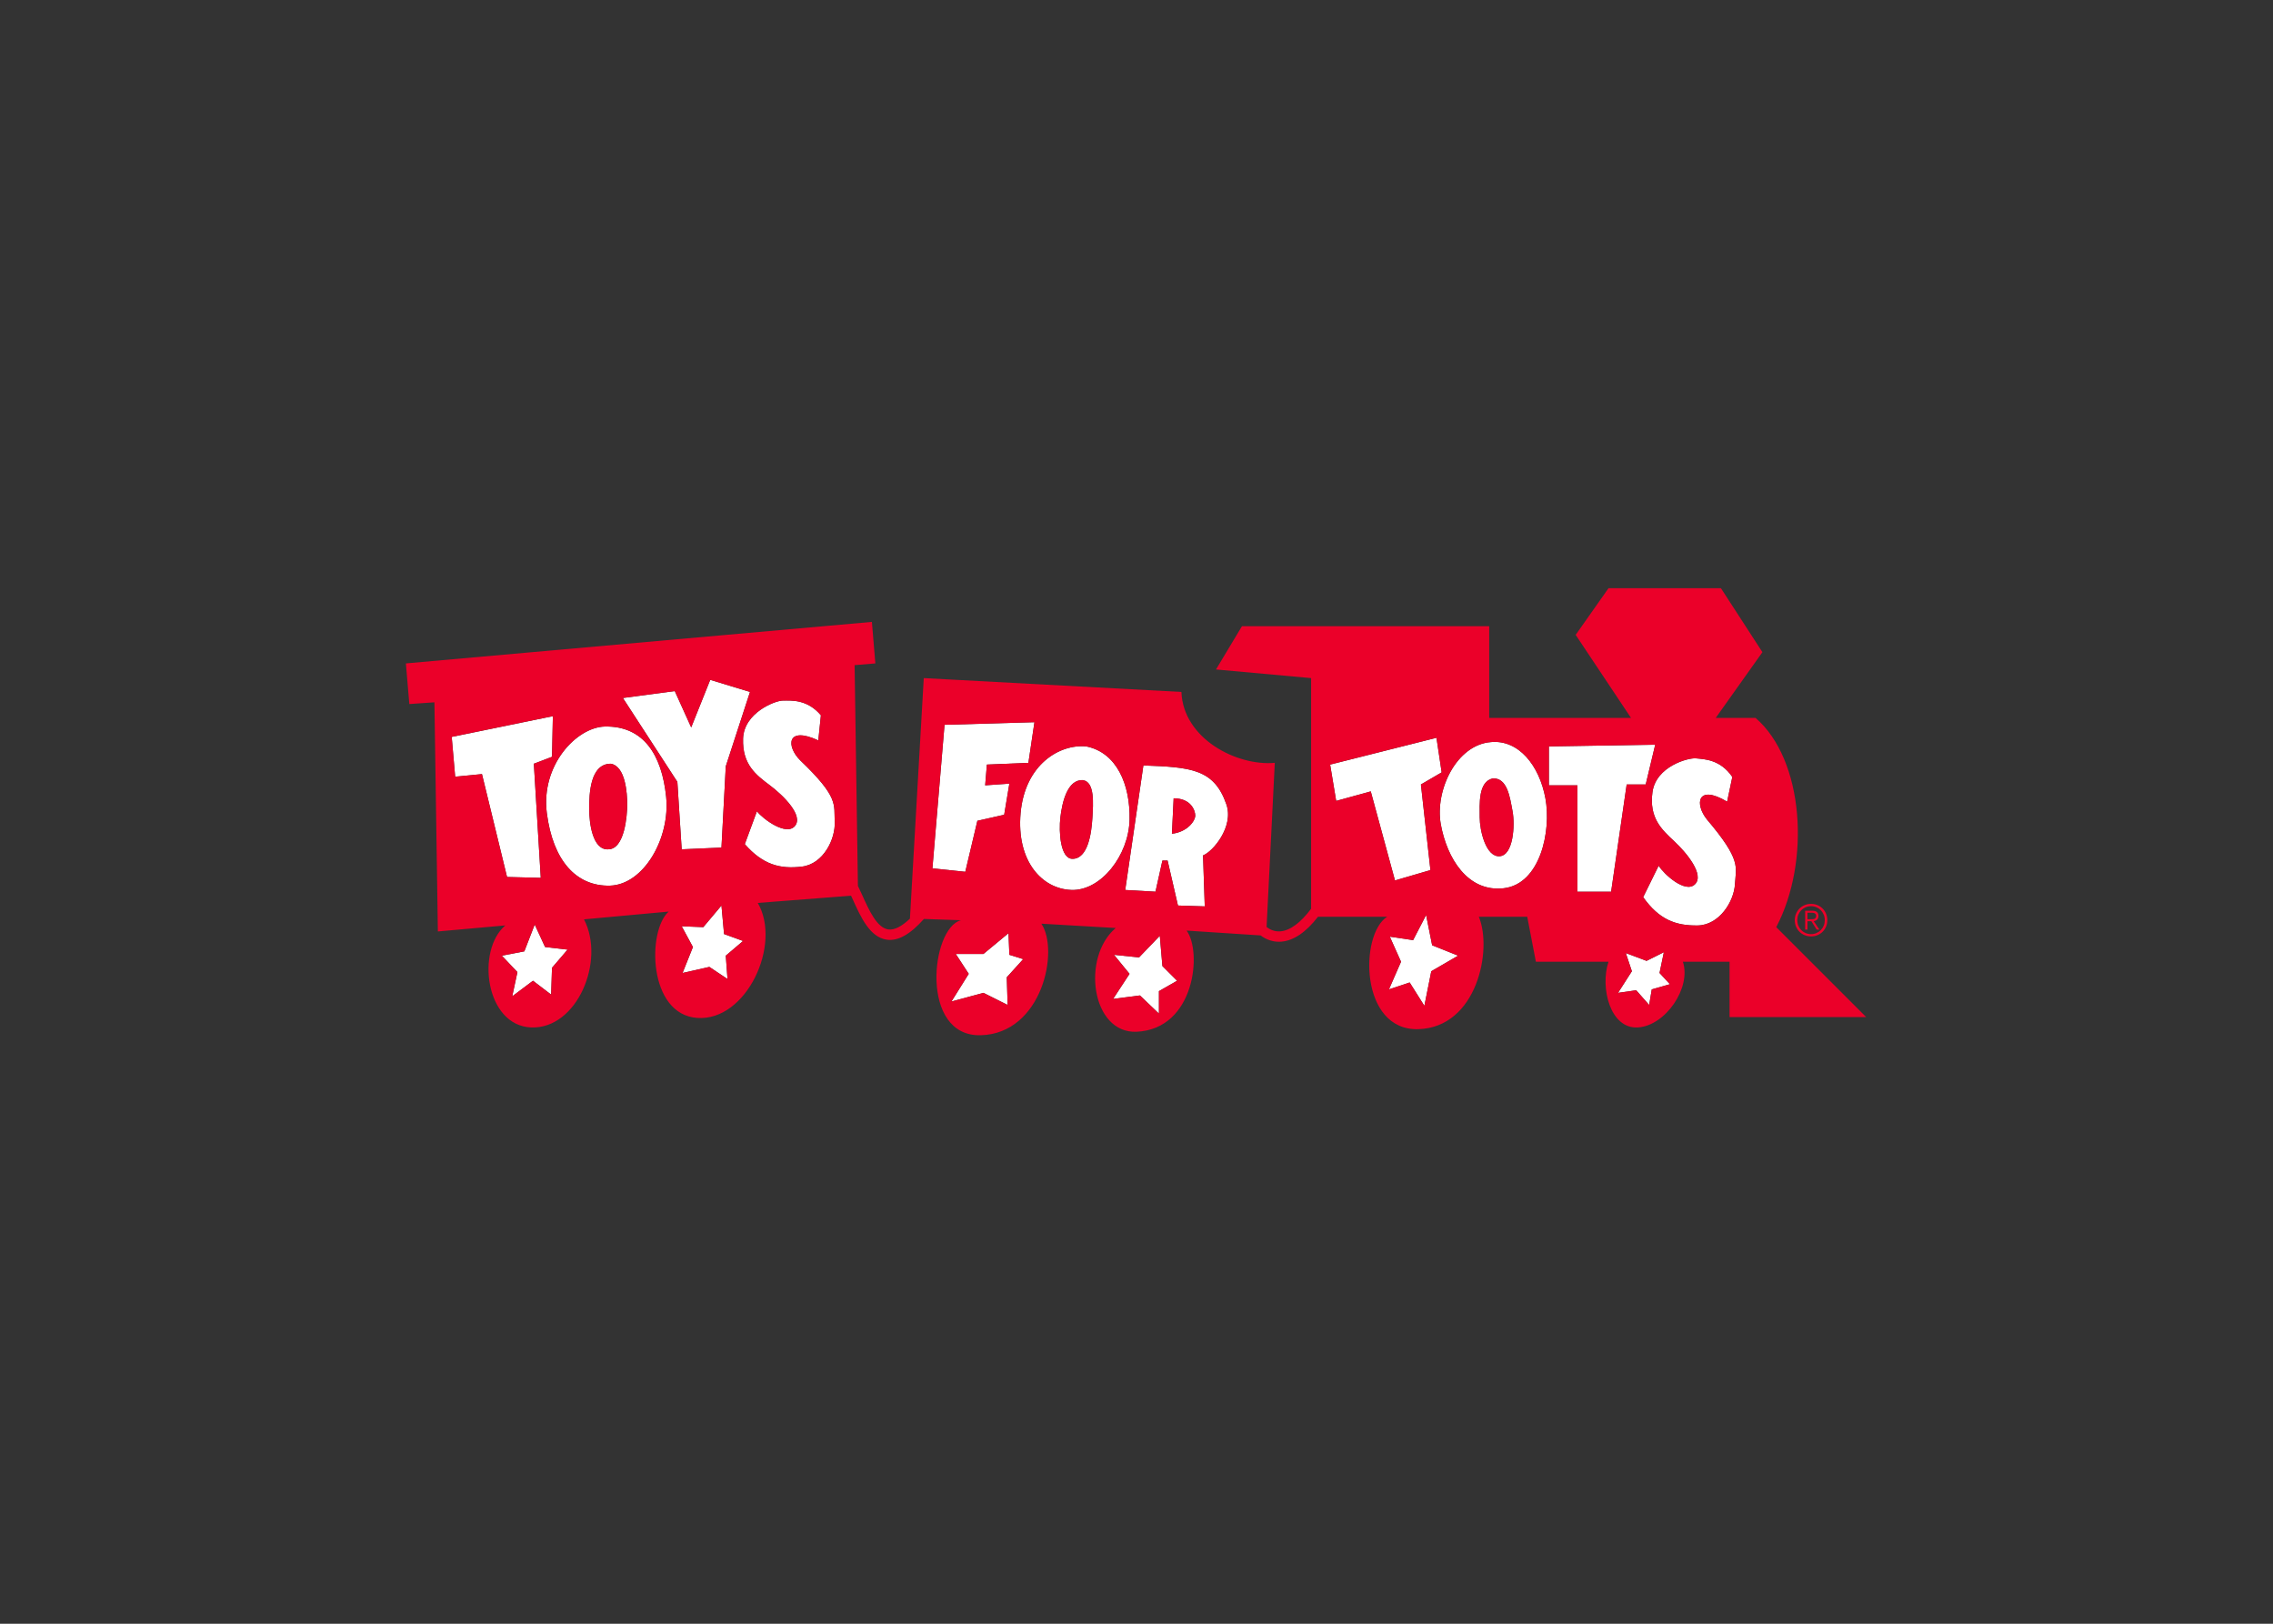 <svg clip-rule="evenodd" fill-rule="evenodd" stroke-linejoin="round" stroke-miterlimit="2" viewBox="0 0 560 400" xmlns="http://www.w3.org/2000/svg"><rect x="0" y="0" width="560" height="400" fill="#333333" stroke="none"/><g fill-rule="nonzero" transform="matrix(.545 0 0 .545 98.145 141.859)"><g fill="#fff"><path d="m261.747 110.711 12.116-2.737 2.345-14.069-10.942.78.781-9.381 18.76-.781 2.737-18.37-40.647 1.174-5.474 64.877 14.854 1.565z"/><path d="m276.208 171.29-.391-9.773-11.333 9.384h-12.507l5.861 8.989-7.816 12.506 14.462-3.909 10.942 5.473-.39-12.509 7.426-8.208z"/><path d="m344.213 162.693-9.379 9.769-11.333-1.172 7.035 8.6-7.425 11.334 12.114-1.565 8.599 8.206v-10.159l8.208-4.69-6.643-6.643z"/><path d="m310.993 77.097c-12.116-1.172-27.749 8.207-29.705 30.094-1.954 21.886 9.773 34.39 23.06 34.785 13.289.389 25.795-15.633 26.187-31.657.391-16.024-5.862-30.485-19.542-33.222zm2.736 32.44c-.389 6.645-1.954 18.37-8.988 18.37-5.488 0-6.254-12.119-5.472-18.762.781-6.643 3.125-17.196 10.161-16.805 5.47.783 4.691 10.553 4.299 17.197z"/><path d="m310.993 77.097s.053.011.142.029c-.045-.009-.089-.018-.142-.029z"/><path d="m181.625 83.35c-6.255-6.253-6.255-15.632 8.207-8.989l1.172-11.335c-6.253-7.425-13.679-6.645-17.199-6.645-3.516 0-17.585 5.474-17.977 17.197-.39 11.725 5.862 16.416 12.118 21.106 6.251 4.69 15.241 13.679 11.333 18.371-3.91 4.691-14.462-3.128-17.198-6.645l-5.471 14.851c8.207 9.381 16.026 11.335 25.796 10.163 9.77-1.174 15.242-12.508 14.851-20.324-.39-7.815 1.957-10.945-15.632-27.75z"/><path d="m64.372 136.506-3.127-51.591 8.208-3.127.392-18.369-45.73 9.378 1.564 17.979 12.116-1.171 11.335 46.51z"/><path d="m61.636 157.611-4.69 12.113-10.162 1.955 7.035 7.426-2.344 10.943 9.38-7.032 8.207 6.255.391-12.119 7.034-8.208-10.159-1.172z"/><path d="m93.294 68.11c-12.898.39-28.923 17.586-26.187 39.082 2.737 21.494 13.288 33.22 28.531 32.832 15.245-.389 27.36-21.495 25.403-40.258-1.95-18.759-10.158-32.048-27.747-31.656zm1.563 55.497c-7.033.393-8.597-11.725-8.597-18.369 0-6.646.391-20.323 9.772-20.323 6.643 1.171 7.424 13.288 7.424 18.37 0 5.079-1.172 20.322-8.599 20.322z"/><path d="m147.231 161.911-1.173-12.898-8.207 9.769-9.77-.389 5.079 9.379-4.69 11.728 12.117-2.739 8.206 5.474-.781-10.556 7.817-6.644z"/><path d="m146.058 122.824 1.954-36.738 10.946-33.611-17.98-5.472-8.6 21.496-7.426-16.416-23.448 3.127 24.621 37.913 1.956 30.484z"/><path d="m336.788 85.696-8.207 56.281 13.678.783 3.13-14.074h2.344l4.69 20.327 12.114.389-.78-23.058c4.298-1.564 14.071-12.897 10.553-23.059-5.548-16.024-16.027-16.808-37.522-17.589zm12.898 30.875.784-16.023c7.813 0 9.769 5.472 9.769 7.816-.001 2.347-3.516 7.424-10.553 8.207z"/><path d="m493.906 75.143c-15.634 1.173-25.405 21.887-22.672 37.132 2.74 15.241 12.119 30.874 28.535 28.919 16.413-1.953 21.495-25.795 18.759-40.646-2.734-14.852-12.115-26.578-24.622-25.405zm3.906 51.59c-6.251.392-8.986-11.722-8.986-17.588 0-5.861-.783-16.022 5.862-17.587 6.643-.392 7.819 8.596 8.991 14.853 1.169 6.253.388 19.933-5.867 20.322z"/><path d="m563.867 94.295 4.298-17.979-48.071.781v17.588h12.896v48.074h15.245l7.032-48.464z"/><path d="m591.566 110.134c-5.565-6.874-4.586-16.202 9.104-8.084l2.349-11.149c-5.443-8.041-12.91-8.037-16.408-8.406-3.5-.367-18.064 3.605-19.68 15.224-1.612 11.619 4.119 16.939 9.846 22.256 5.729 5.321 13.727 15.196 9.351 19.456-4.375 4.254-14.055-4.622-16.409-8.408l-6.992 14.198c7.182 10.19 14.751 12.946 24.59 12.805 9.841-.147 16.465-10.847 16.895-18.662.431-7.814 3.09-10.678-12.646-29.23z"/><path d="m572.078 170.118-7.82 3.908-9.38-3.518 2.735 8.208-6.253 9.771 8.208-1.174 5.861 6.647 1.175-7.037 8.209-2.347-4.694-5.076z"/><path d="m93.502 68.104c.233-.004.651-.013 1.172-.025-.373.008-.765.017-1.172.025z"/><path d="m496.886 74.863c.644-.061 1.186-.11 1.565-.146-.448.042-.996.093-1.565.146z"/><path d="m466.549 132.988-4.301-38.693 9.38-5.472-2.345-15.634-48.073 12.115 2.735 16.415 15.634-4.298 10.944 40.255z"/><path d="m464.596 153.314-5.866 11.333-10.55-1.565 5.078 11.334-5.47 12.507 9.378-3.126 6.644 10.552 3.128-15.633 12.116-7.037-11.726-4.689z"/><path d="m493.906 75.143c.624-.059 1.171-.11 1.66-.156-.93.087-1.66.156-1.66.156z"/></g><g fill="#eb0029"><path d="m350.47 100.548-.784 16.023c7.037-.783 10.553-5.861 10.553-8.207-.001-2.344-1.956-7.816-9.769-7.816z"/><path d="m96.032 84.915c-9.381 0-9.772 13.677-9.772 20.323 0 6.643 1.564 18.762 8.597 18.369 7.427 0 8.599-15.243 8.599-20.322 0-5.082-.781-17.199-7.424-18.37z"/><path d="m309.43 92.34c-7.036-.391-9.38 10.162-10.161 16.805s-.016 18.762 5.472 18.762c7.034 0 8.598-11.725 8.988-18.37.392-6.644 1.171-16.414-4.299-17.197z"/><path d="m494.687 91.559c-6.644 1.564-5.862 11.726-5.862 17.587 0 5.866 2.735 17.979 8.986 17.588 6.255-.389 7.036-14.069 5.866-20.322-1.171-6.257-2.347-15.245-8.99-14.853z"/><path d="m631.251 155.63c0 1.042.188 2.009.564 2.899s.894 1.665 1.554 2.325c.659.66 1.437 1.178 2.335 1.554.897.375 1.867.564 2.908.564 1.042 0 2.012-.189 2.909-.564.897-.376 1.675-.894 2.335-1.554.659-.659 1.177-1.435 1.553-2.325s.564-1.856.564-2.899c0-1.029-.188-1.992-.564-2.889-.375-.897-.894-1.679-1.553-2.345-.66-.665-1.438-1.187-2.335-1.563s-1.867-.564-2.909-.564-2.011.188-2.908.564c-.898.376-1.675.898-2.335 1.563-.66.666-1.178 1.448-1.554 2.345-.375.897-.564 1.86-.564 2.889zm1.613-2.474c.309-.764.742-1.431 1.296-1.998.554-.566 1.21-1.015 1.969-1.345.758-.33 1.586-.495 2.483-.495.884 0 1.705.165 2.463.495s1.415.779 1.969 1.345c.555.567.99 1.234 1.306 1.998.317.766.475 1.59.475 2.474s-.158 1.708-.475 2.474c-.316.765-.752 1.431-1.306 1.998s-1.21 1.016-1.969 1.345c-.758.331-1.579.495-2.463.495-.897 0-1.724-.165-2.483-.495-.759-.329-1.415-.778-1.969-1.345s-.987-1.233-1.296-1.998c-.31-.765-.465-1.589-.465-2.474 0-.884.155-1.708.465-2.474z"/><path d="m663.53 199.428-40.646-40.646c15.633-29.704 12.507-75.821-9.381-94.582h-17.979l21.106-29.704-18.758-28.922h-50.811l-14.852 21.105 25.013 37.521h-64.096v-41.43h-111.78l-11.726 19.54 42.992 3.91v104.257c-4.757 6.35-9.523 9.865-13.889 10.203-2.765.21-4.855-.876-6.238-1.971l3.711-74.187c-17.197 1.563-41.427-10.944-42.208-32.048l-116.473-6.254-6.254 108.655.061.003c-3.826 3.652-7.137 5.322-9.864 4.937-5.097-.719-8.647-8.592-11.78-15.537-.658-1.459-1.292-2.824-1.93-4.135l-1.499-99.785 9.38-.783-1.563-18.76-210.665 18.762 1.562 18.369 11.336-.782 1.564 103.572 30.485-2.733c-13.289 11.333-8.988 45.336 11.725 46.12 20.714.78 33.613-30.097 23.842-48.859l38.3-3.515c-9.77 8.597-9.38 46.509 12.898 48.073 22.279 1.564 38.305-33.222 27.359-51.983l42.178-3.27c.251.548.495 1.071.75 1.64 3.632 8.051 7.748 17.175 15.402 18.251 5.069.716 10.576-2.384 16.782-9.373l16.737.57c-13.68 3.518-18.761 52.764 8.988 51.984 27.751-.784 35.567-38.305 27.36-50.422l33.611 1.956c-15.634 13.287-10.942 47.682 9.38 46.899 26.577-1.172 29.705-36.351 22.667-45.729l33.459 2.182c2.697 2.057 5.966 3.085 9.293 2.828 5.61-.433 11.199-4.236 16.656-11.259h31.268c-12.503 7.814-12.503 51.589 14.074 50.807 26.578-.78 33.61-35.959 27.356-50.807h21.888l3.906 20.32h32.833c-3.909 11.726.781 30.487 13.29 29.707 12.504-.784 24.232-17.981 20.322-29.707h21.106v25.011h61.752zm-568.856-131.349c-.522.012-.94.021-1.172.025.407-.008.799-.017 1.172-.025zm-56.879 21.526-12.115 1.171-1.564-17.979 45.73-9.379-.392 18.369-8.208 3.127 3.127 51.591-15.242-.391zm31.658 87.547-.391 12.119-8.206-6.255-9.38 7.032 2.344-10.943-7.035-7.425 10.161-1.956 4.69-12.112 4.693 10.161 10.159 1.172zm26.186-37.128c-15.243.388-25.794-11.338-28.531-32.832-2.736-21.496 13.288-38.693 26.186-39.082 17.589-.391 25.796 12.898 27.748 31.656 1.957 18.763-10.159 39.869-25.403 40.258zm5.865-84.814 23.448-3.127 7.426 16.416 8.6-21.497 17.979 5.472-10.946 33.611-1.954 36.738-17.977.783-1.956-30.484zm46.508 116.469.782 10.556-8.206-5.474-12.118 2.739 4.69-11.727-5.079-9.38 9.77.389 8.206-9.769 1.173 12.898 8.598 3.125zm34.395-40.254c-9.77 1.172-17.589-.782-25.796-10.163l5.471-14.851c2.736 3.517 13.288 11.335 17.198 6.645 3.907-4.692-5.082-13.681-11.333-18.371-6.256-4.69-12.508-9.381-12.118-21.106.391-11.723 14.461-17.197 17.977-17.197 3.52 0 10.946-.78 17.199 6.645l-1.172 11.335c-14.462-6.643-14.462 2.736-8.207 8.989 17.589 16.805 15.242 19.934 15.633 27.752.391 7.814-5.082 19.148-14.852 20.322zm59.016.779 5.474-64.877 40.647-1.174-2.737 18.37-18.76.781-.781 9.381 10.942-.781-2.344 14.069-12.116 2.736-5.471 23.058zm33.613 49.247.389 12.508-10.942-5.472-14.462 3.909 7.816-12.506-5.861-8.989h12.507l11.333-9.384.391 9.773 6.254 1.953zm29.313-39.474c-13.288-.395-25.014-12.899-23.06-34.785 1.956-21.887 17.589-31.267 29.705-30.094.053.011.096.019.142.029-.089-.018-.142-.029-.142-.029 13.679 2.737 19.933 17.198 19.542 33.223-.391 16.023-12.898 32.045-26.187 31.656zm39.475 45.729v10.159l-8.599-8.206-12.114 1.565 7.425-11.334-7.035-8.6 11.333 1.172 9.379-9.769 1.176 13.68 6.643 6.643zm19.932-61.362.78 23.058-12.114-.389-4.69-20.327h-2.344l-3.13 14.074-13.678-.783 8.207-56.281c21.495.781 31.974 1.565 37.521 17.589 3.519 10.162-6.254 21.495-10.552 23.059zm134.695-51.627c-.379.036-.921.086-1.565.146.569-.053 1.117-.104 1.565-.146zm-58.872 22.704-15.633 4.299-2.735-16.415 48.073-12.116 2.345 15.634-9.38 5.472 4.301 38.693-16.025 4.688zm27.359 81.295-3.127 15.633-6.644-10.551-9.378 3.126 5.47-12.507-5.078-11.334 10.55 1.565 5.866-11.334 2.733 13.676 11.726 4.69zm32.831-37.522c-16.416 1.954-25.795-13.679-28.535-28.919-2.733-15.245 7.038-35.959 22.672-37.132 0 0 .729-.069 1.66-.156-.49.046-1.036.097-1.66.156 12.507-1.172 21.888 10.553 24.622 25.405 2.736 14.851-2.346 38.693-18.759 40.646zm33.221 1.566v-48.075h-12.896v-17.588l48.071-.781-4.298 17.979h-8.6l-7.032 48.465zm33.614 44.163-1.175 7.036-5.861-6.647-8.208 1.175 6.254-9.772-2.735-8.208 9.38 3.518 7.82-3.907-1.958 9.381 4.694 5.076zm20.713-28.896c-9.839.141-17.408-2.615-24.59-12.805l6.992-14.198c2.353 3.786 12.034 12.662 16.409 8.408 4.377-4.26-3.622-14.136-9.351-19.456-5.728-5.316-11.458-10.637-9.846-22.256 1.616-11.619 16.18-15.591 19.68-15.224 3.497.369 10.964.365 16.408 8.406l-2.349 11.149c-13.69-8.118-14.669 1.21-9.104 8.084 15.737 18.552 13.077 21.415 12.646 29.23-.429 7.815-7.054 18.514-16.895 18.662z"/><path d="m636.988 156.105h1.762l2.394 3.779h1.227l-2.532-3.779c.29-.052.564-.135.821-.248.257-.112.484-.264.682-.455s.353-.425.465-.702.168-.6.168-.97c0-.765-.221-1.348-.663-1.751-.442-.402-1.145-.604-2.107-.604h-3.265v8.508h1.048zm0-3.839h1.92c.264 0 .515.02.752.059.237.04.451.116.643.227.191.112.342.261.455.446.112.185.168.429.168.732 0 .356-.073.637-.218.841-.146.205-.336.353-.573.446-.237.092-.511.148-.822.167-.31.02-.623.03-.94.03h-1.385z"/></g></g></svg>